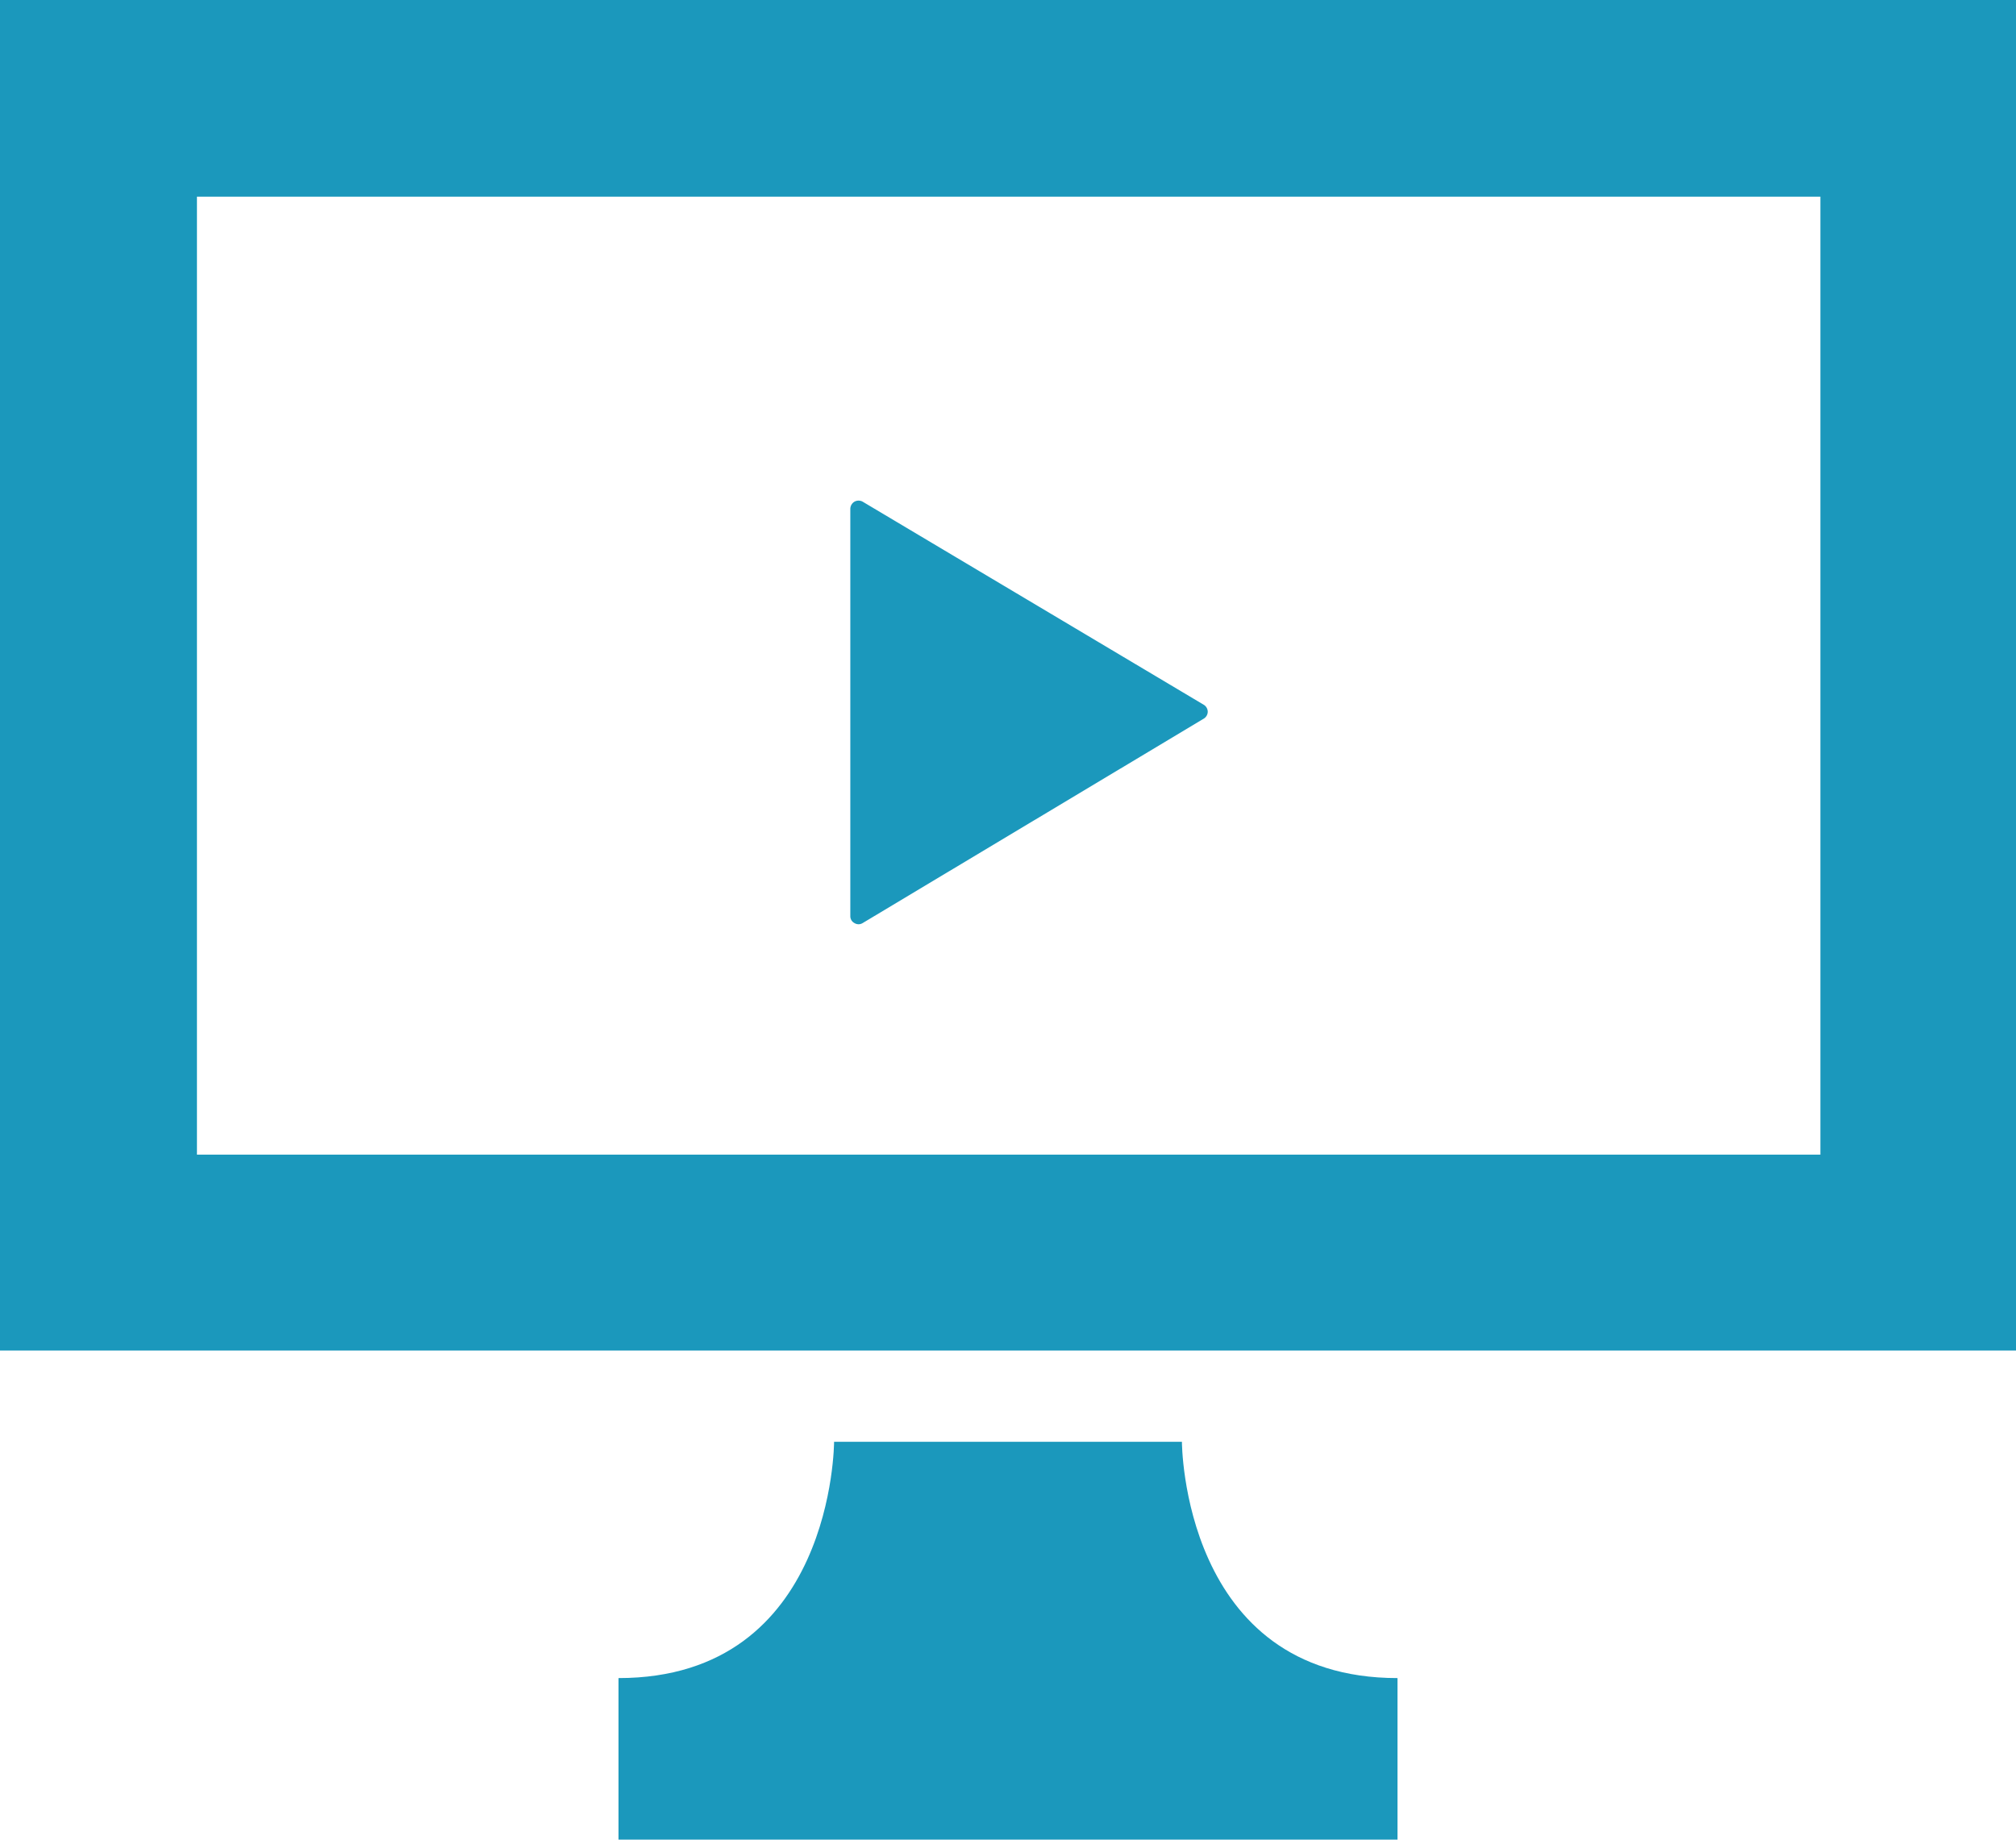 <svg xmlns="http://www.w3.org/2000/svg" viewBox="0 0 75.75 69.13"><defs><style>.cls-1{fill:#1b98bc;}</style></defs><title>Asset 2</title><g id="Layer_2" data-name="Layer 2"><g id="レイアウト"><path class="cls-1" d="M0,0V50.75H75.75V0ZM68.4,43.39h-61v-36H68.4Z"/><path class="cls-1" d="M44.41,54.18H31.34s0,8.88-8.1,8.88v6.07H52.51V63.06C44.41,63.06,44.41,54.18,44.41,54.18Z"/><path class="cls-1" d="M32.11,34.69a.29.29,0,0,0,.3,0L45.24,27a.31.31,0,0,0,.14-.25.31.31,0,0,0-.14-.26L32.41,18.85a.32.32,0,0,0-.3,0,.32.32,0,0,0-.16.27V34.43A.29.29,0,0,0,32.11,34.69Z"/></g></g></svg>